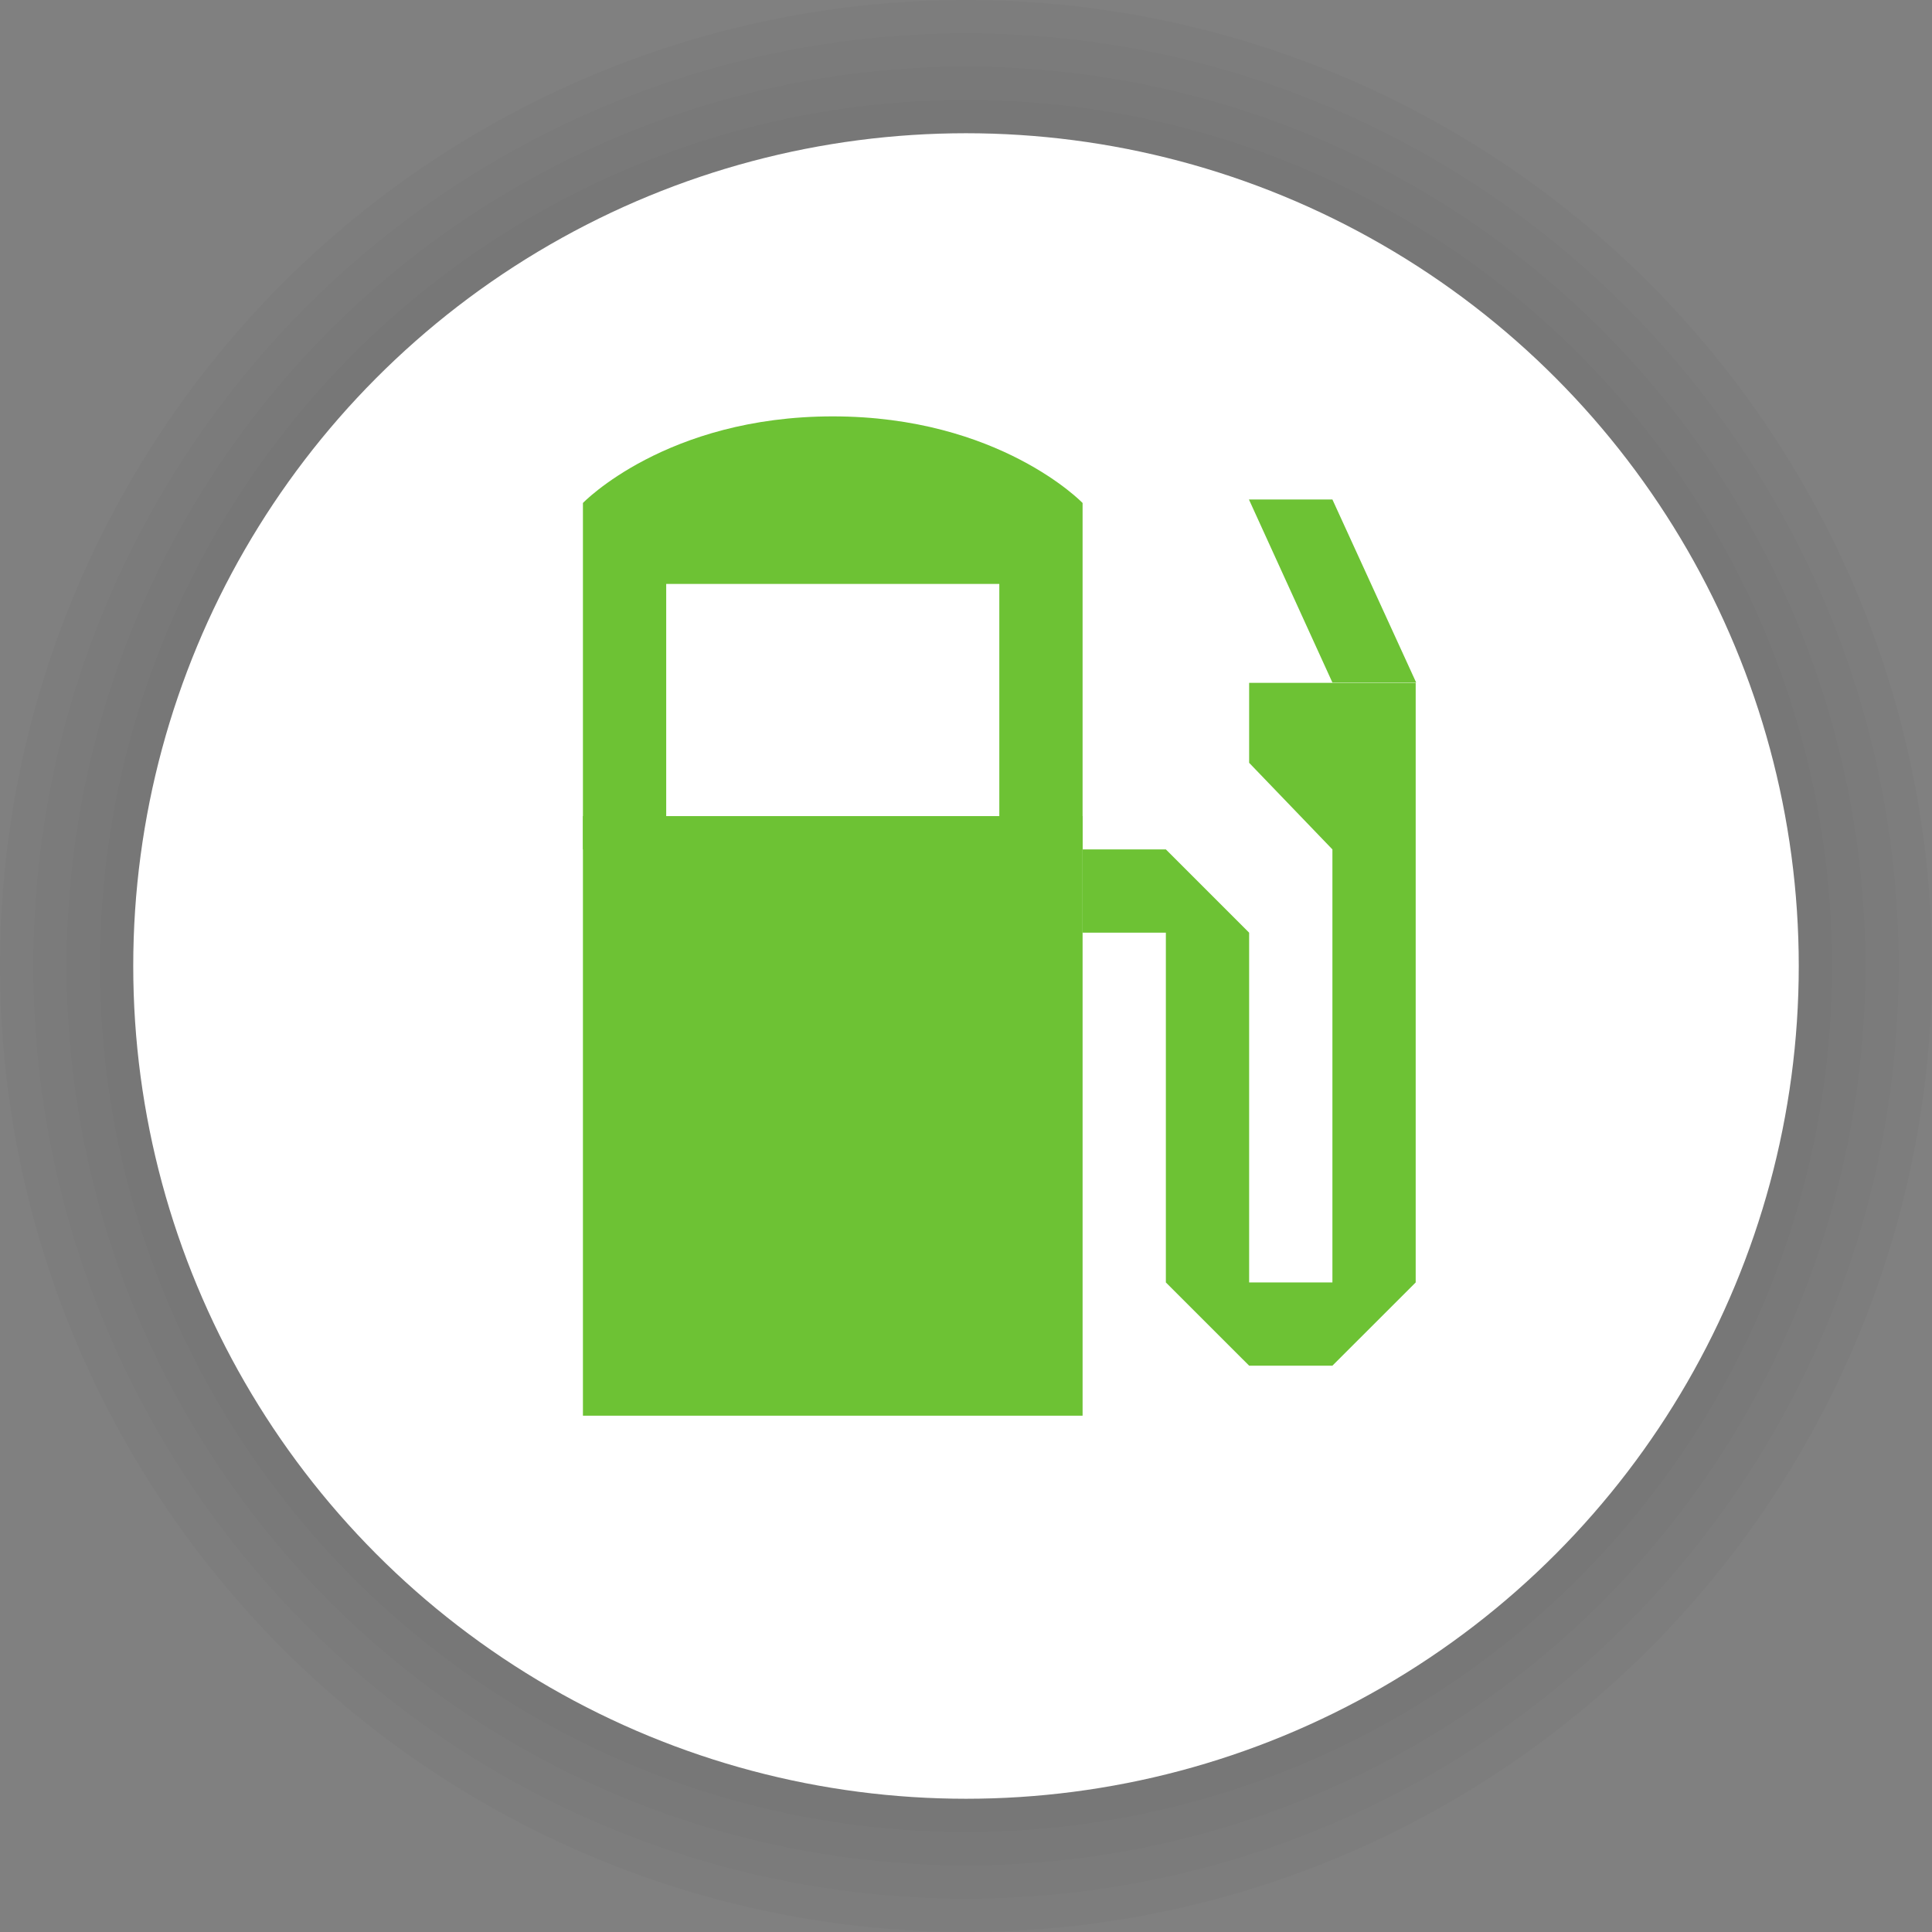 <?xml version="1.0" encoding="UTF-8"?>
<svg width="116px" height="116px" viewBox="0 0 116 116" version="1.1" xmlns="http://www.w3.org/2000/svg" xmlns:xlink="http://www.w3.org/1999/xlink">
    <rect x="0" y="0" width="116" height="116" fill="#808080" stroke="none"/>
    <!-- Generator: Sketch 63.1 (92452) - https://sketch.com -->
    <title>poi_gas_station</title>
    <desc>Created with Sketch.</desc>
    <g id="poi_gas_station" stroke="none" stroke-width="1" fill="none" fill-rule="evenodd">
        <g id="poi/100/bounding">
            <g>
                <circle id="Oval-Shadow-1" fill-opacity="0.02" fill="#000000" cx="58" cy="58" r="58"></circle>
                <circle id="Oval-Shadow-2" fill-opacity="0.02" fill="#000000" cx="58" cy="58" r="56"></circle>
                <circle id="Oval-Shadow-3" fill-opacity="0.02" fill="#000000" cx="58" cy="58" r="54"></circle>
                <circle id="Oval-Shadow-4" fill-opacity="0.02" fill="#000000" cx="58" cy="58" r="52"></circle>
                <circle id="Oval-2" fill="#FFFFFF" cx="58" cy="58" r="50"></circle>
            </g>
        </g>
        <g id="Page-1" transform="translate(35, 25)" fill="#6DC234">
            <path d="M0,5.2 L0,26 L5,26 L5,10.059 L25,10.059 L25,26 L30,26 L30,5.2 C30,5.2 25,-3.55271368e-15 15,-3.55271368e-15 C5,-3.55271368e-15 0,5.2 0,5.2 Z" id="Fill-1"></path>
            <polyline id="Fill-3" points="30 26 30 31 35 31 35 52 40 56.997 45 56.997 50 52 50 15.998 40 15.998 40 20.8 45 26 45 52 40 52 40 31 35 26"></polyline>
            <polygon id="Fill-5" points="0 60 30 60 30 24 0 24"></polygon>
            <polygon id="Fill-7" points="39.988 4.99 45 4.99 50.029 15.982 45 15.982"></polygon>
        </g>
    </g>
</svg>